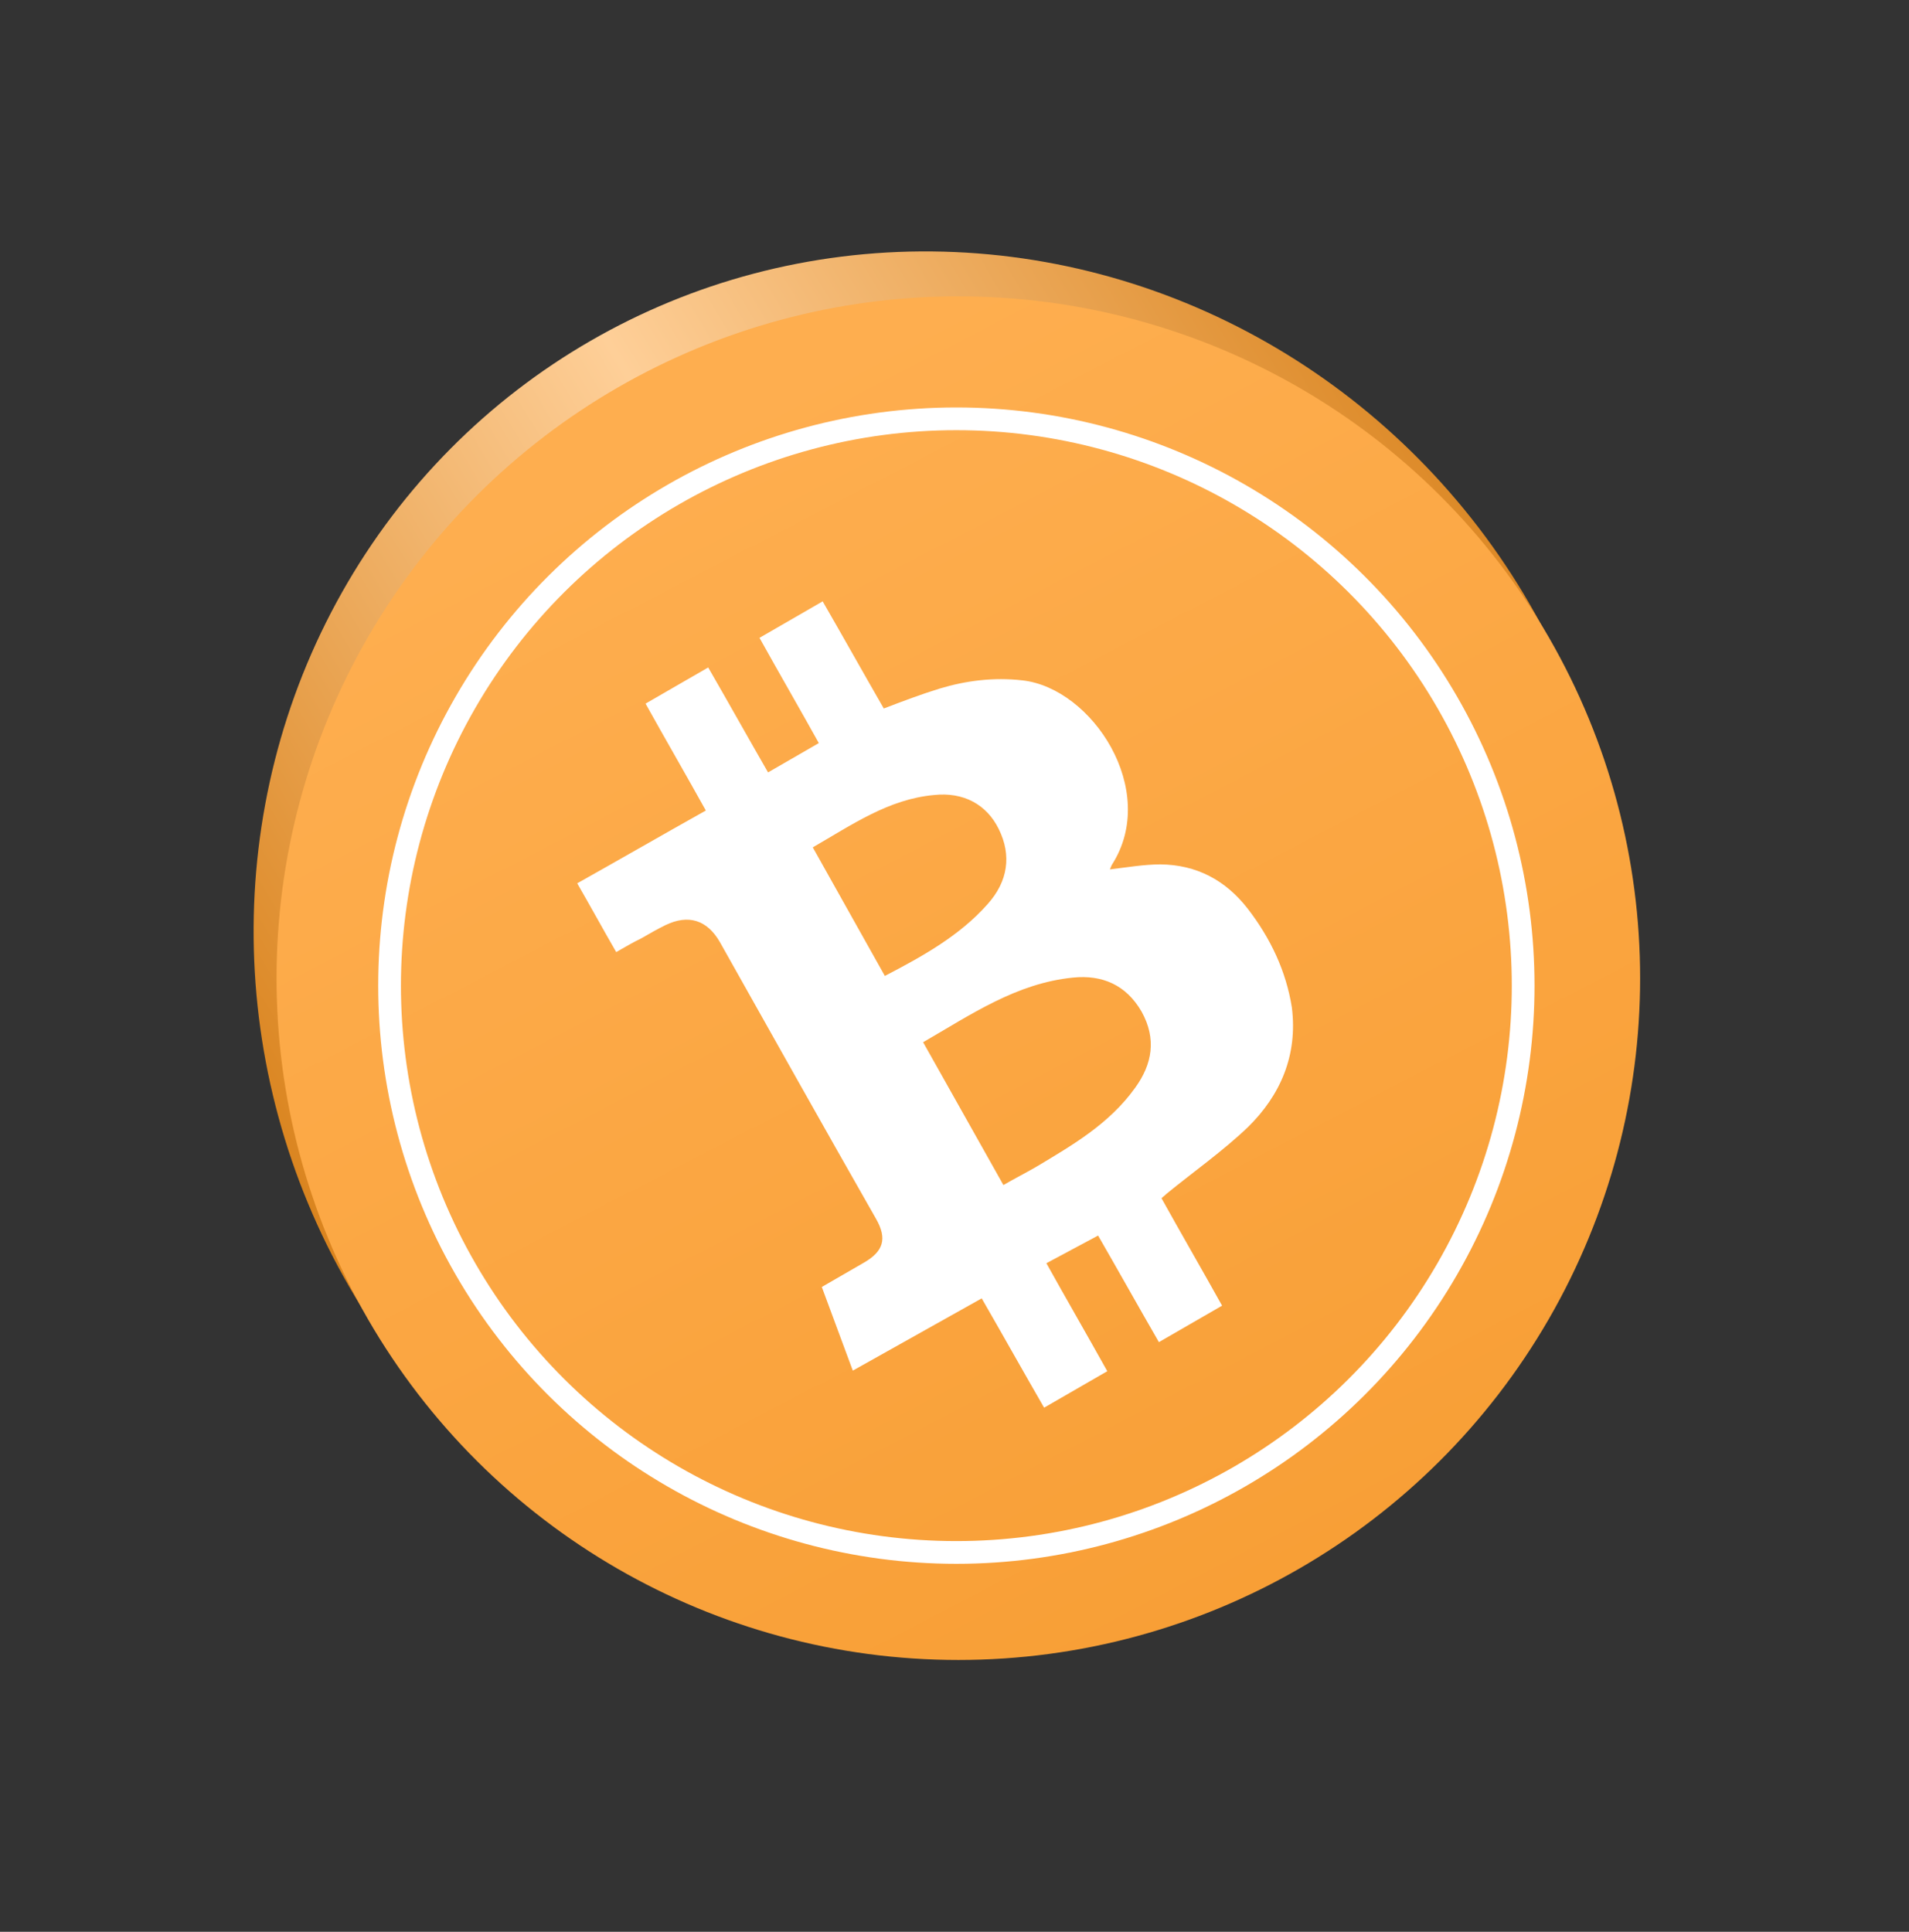 <svg width="84" height="85" viewBox="0 0 84 85" fill="none" xmlns="http://www.w3.org/2000/svg">
<rect x="0" y="0" width="84" height="85" fill="#333333" stroke="none"/>
<ellipse cx="41.341" cy="41.604" rx="30" ry="30.72" transform="rotate(-30 41.341 41.604)" fill="url(#paint0_linear_770_370)"/>
<circle cx="42.169" cy="43.039" r="30" transform="rotate(-30 42.169 43.039)" fill="url(#paint1_linear_770_370)"/>
<circle cx="42.082" cy="43.368" r="24.94" transform="rotate(-30 42.082 43.368)" stroke="white"/>
<path d="M54.907 39.987C53.924 38.723 52.646 38.047 51.055 38.033C50.327 38.036 49.608 38.162 48.837 38.253C48.881 38.164 48.9 38.088 48.934 38.037C51.013 34.779 48.066 30.278 44.986 29.936C43.731 29.793 42.52 29.945 41.359 30.294C40.525 30.55 39.719 30.855 38.889 31.174C38.11 29.824 37.062 27.954 36.199 26.46L33.419 28.065C34.244 29.549 35.288 31.357 36.03 32.696L33.796 33.986C33.031 32.66 32.011 30.838 31.162 29.368L28.406 30.959C29.245 32.468 30.316 34.323 31.058 35.663C29.143 36.736 27.314 37.792 25.399 38.866C25.997 39.902 26.53 40.88 27.115 41.892C27.519 41.659 27.875 41.453 28.222 41.285C28.578 41.08 28.934 40.874 29.281 40.706C30.297 40.216 31.116 40.482 31.673 41.446C33.949 45.499 36.239 49.576 38.54 53.615C39.055 54.507 38.869 55.063 38.014 55.557L36.161 56.627C36.624 57.87 37.061 59.064 37.525 60.307C39.416 59.247 41.283 58.201 43.197 57.128C44.032 58.574 45.066 60.42 45.943 61.938L48.723 60.333C47.87 58.801 46.84 57.017 46.043 55.582C46.841 55.153 47.568 54.766 48.318 54.364C49.153 55.811 50.145 57.584 50.994 59.054L53.774 57.449C52.921 55.917 51.891 54.133 51.108 52.722C51.189 52.643 51.26 52.602 51.318 52.536C52.523 51.551 53.808 50.649 54.91 49.595C56.346 48.187 57.106 46.43 56.845 44.331C56.593 42.742 55.918 41.299 54.907 39.987ZM35.764 37.284C37.499 36.283 39.102 35.164 41.088 34.982C42.398 34.836 43.421 35.402 43.948 36.48C44.517 37.63 44.359 38.782 43.451 39.788C42.222 41.172 40.617 42.067 38.935 42.941C37.901 41.096 36.868 39.25 35.764 37.284ZM49.95 47.862C48.809 49.453 47.193 50.386 45.568 51.357C45.116 51.617 44.651 51.854 44.152 52.142L40.619 45.858C42.734 44.637 44.727 43.261 47.214 43.014C48.5 42.883 49.554 43.335 50.235 44.516C50.894 45.711 50.707 46.815 49.95 47.862Z" fill="white"/>
<defs>
<linearGradient id="paint0_linear_770_370" x1="9.901" y1="46.294" x2="75.181" y2="45.408" gradientUnits="userSpaceOnUse">
<stop stop-color="#D88018"/>
<stop offset="0.499" stop-color="#FECF98"/>
<stop offset="1" stop-color="#D88018"/>
</linearGradient>
<linearGradient id="paint1_linear_770_370" x1="42.169" y1="13.039" x2="39.491" y2="73.039" gradientUnits="userSpaceOnUse">
<stop offset="0.054" stop-color="#FEAE4F"/>
<stop offset="1" stop-color="#F89F36"/>
</linearGradient>
</defs>
</svg>
